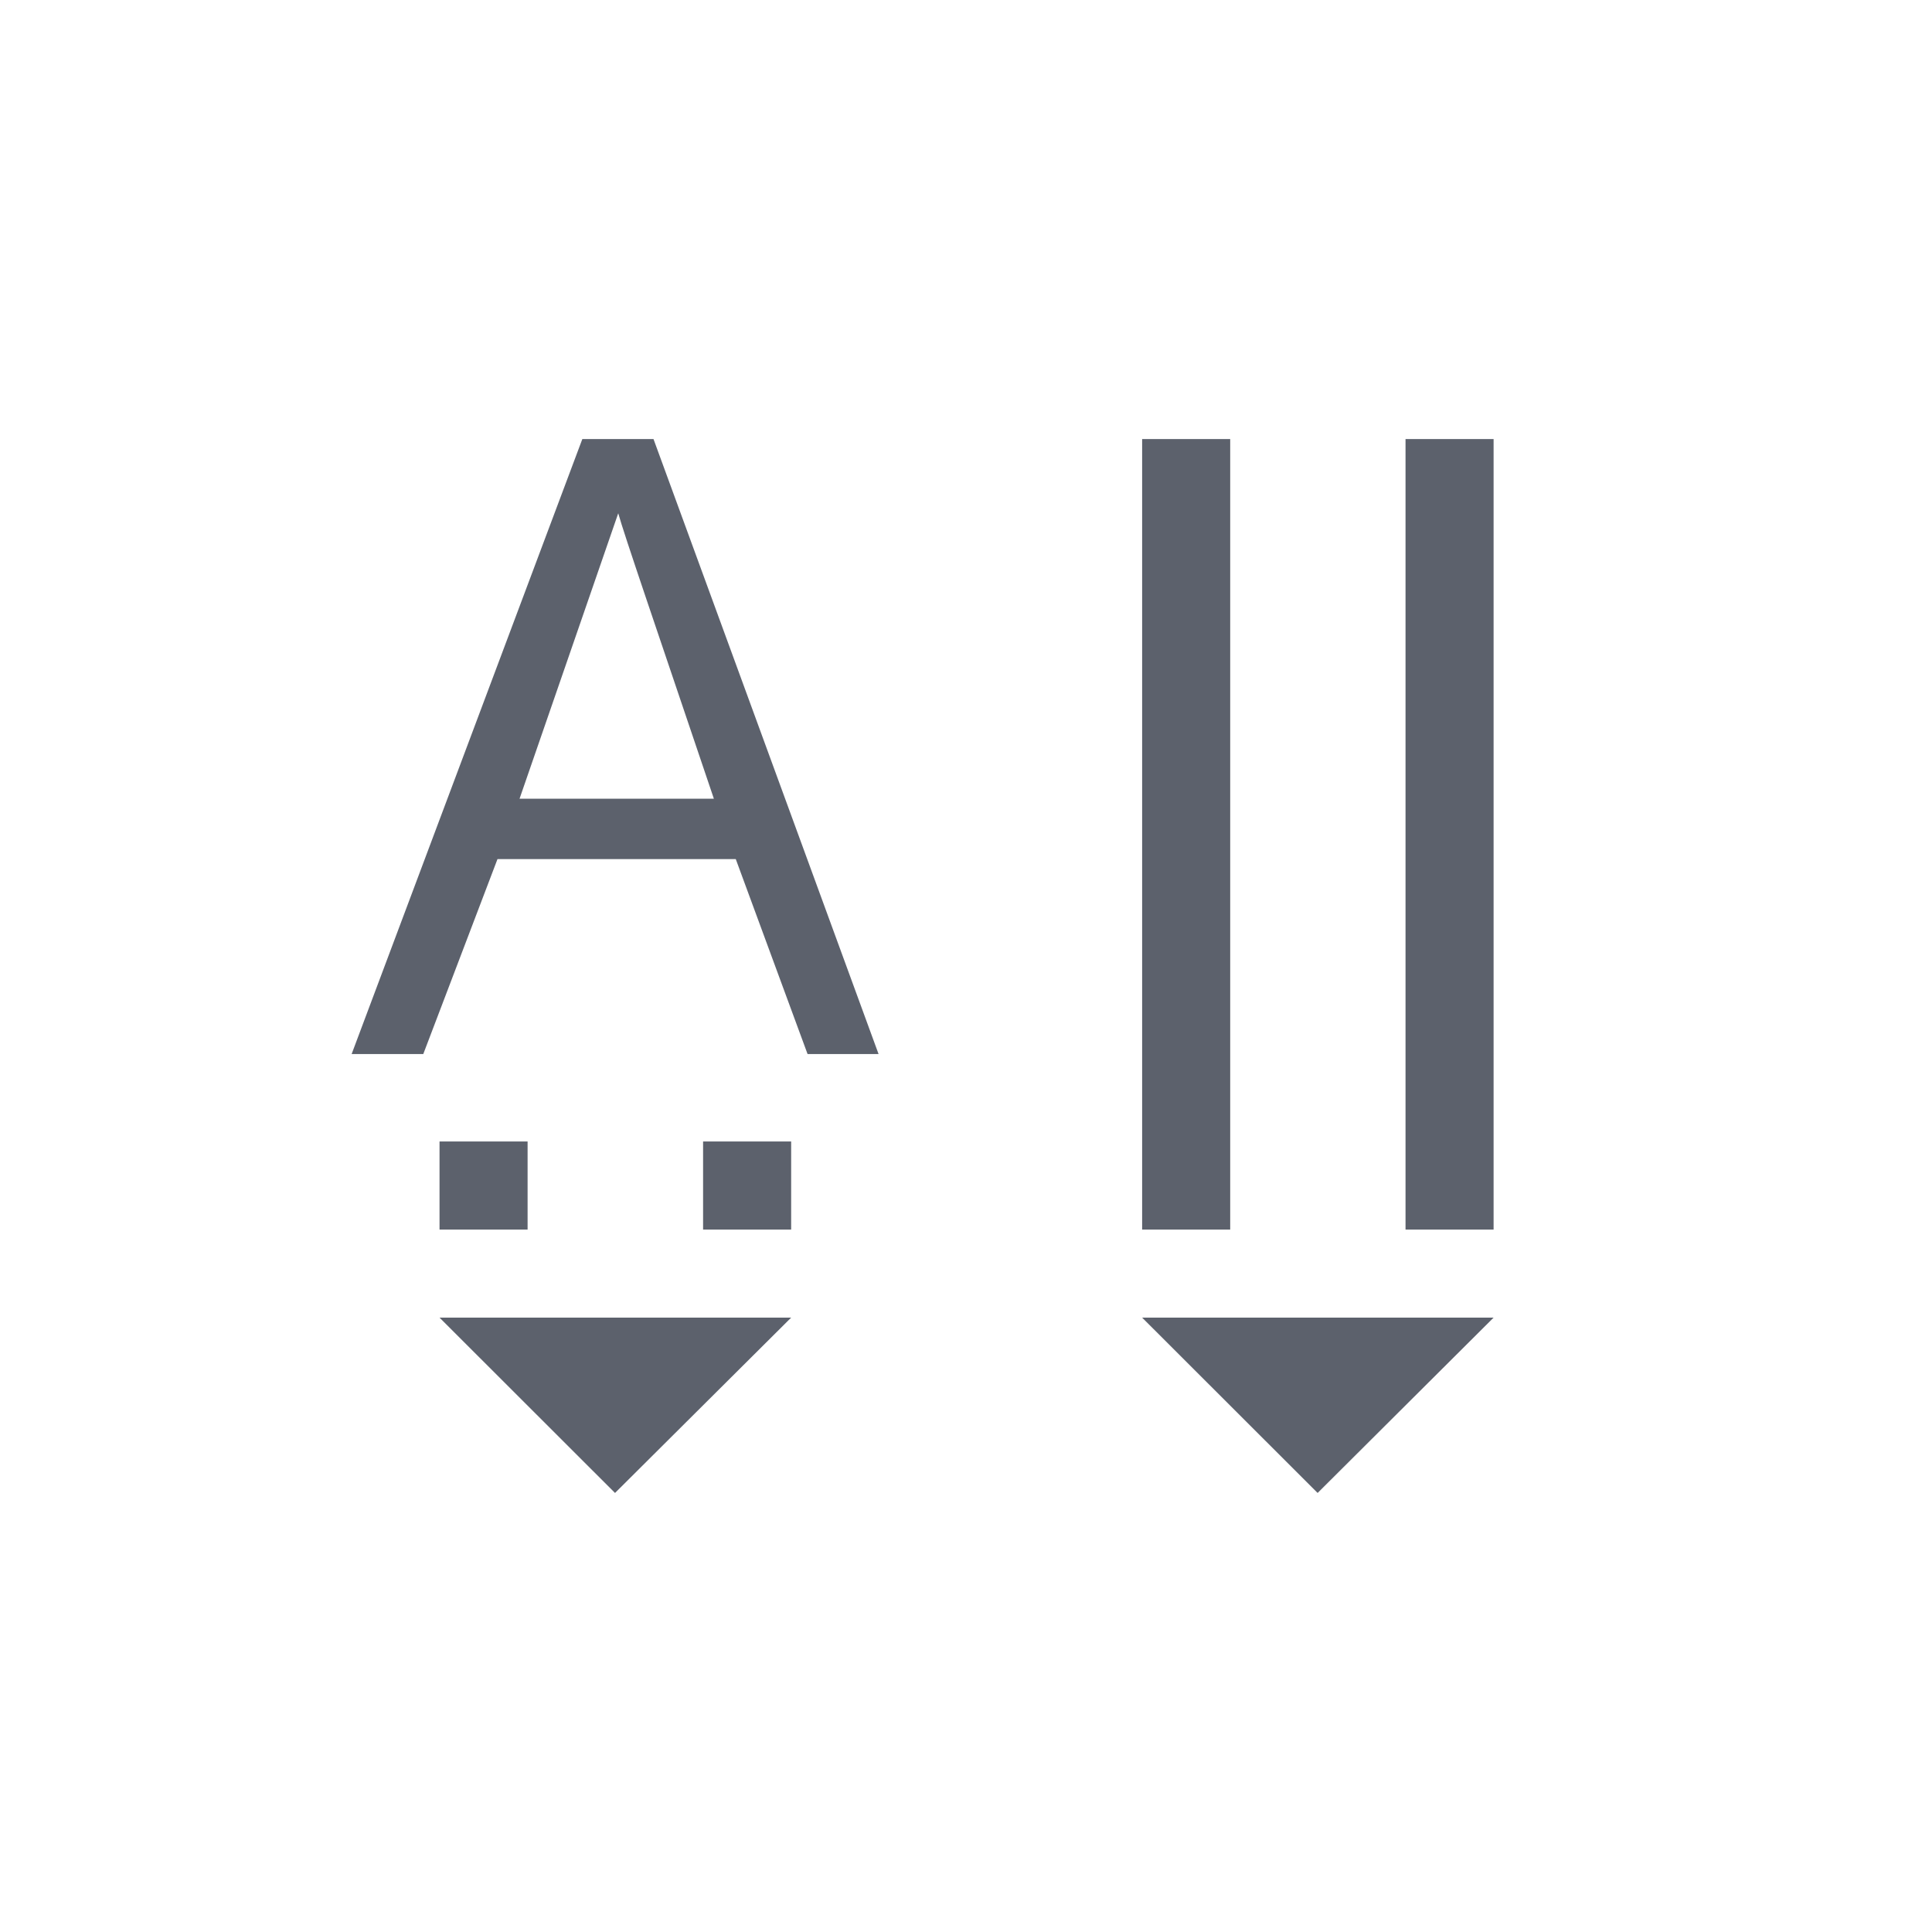 <?xml version="1.0" encoding="UTF-8"?>
<svg xmlns="http://www.w3.org/2000/svg" xmlns:xlink="http://www.w3.org/1999/xlink" width="12pt" height="12pt" viewBox="0 0 12 12" version="1.1">
<g id="surface1">
<path style=" stroke:none;fill-rule:nonzero;fill:rgb(36.078%,38.039%,42.353%);fill-opacity:1;" d="M 3.617 2.727 L 2.184 6.547 L 2.629 6.547 L 3.09 5.336 L 4.57 5.336 L 5.016 6.547 L 5.457 6.547 L 4.059 2.727 Z M 7.094 2.727 L 7.094 7.637 L 7.641 7.637 L 7.641 2.727 Z M 8.73 2.727 L 8.73 7.637 L 9.277 7.637 L 9.277 2.727 Z M 3.84 3.188 C 3.875 3.316 4.078 3.906 4.434 4.961 L 3.227 4.961 Z M 2.73 7.09 L 2.73 7.637 L 3.277 7.637 L 3.277 7.09 Z M 4.367 7.09 L 4.367 7.637 L 4.914 7.637 L 4.914 7.09 Z M 2.73 8.184 L 3.82 9.273 L 4.914 8.184 Z M 7.094 8.184 L 8.184 9.273 L 9.277 8.184 Z M 7.094 8.184 "/>
</g>
</svg>
